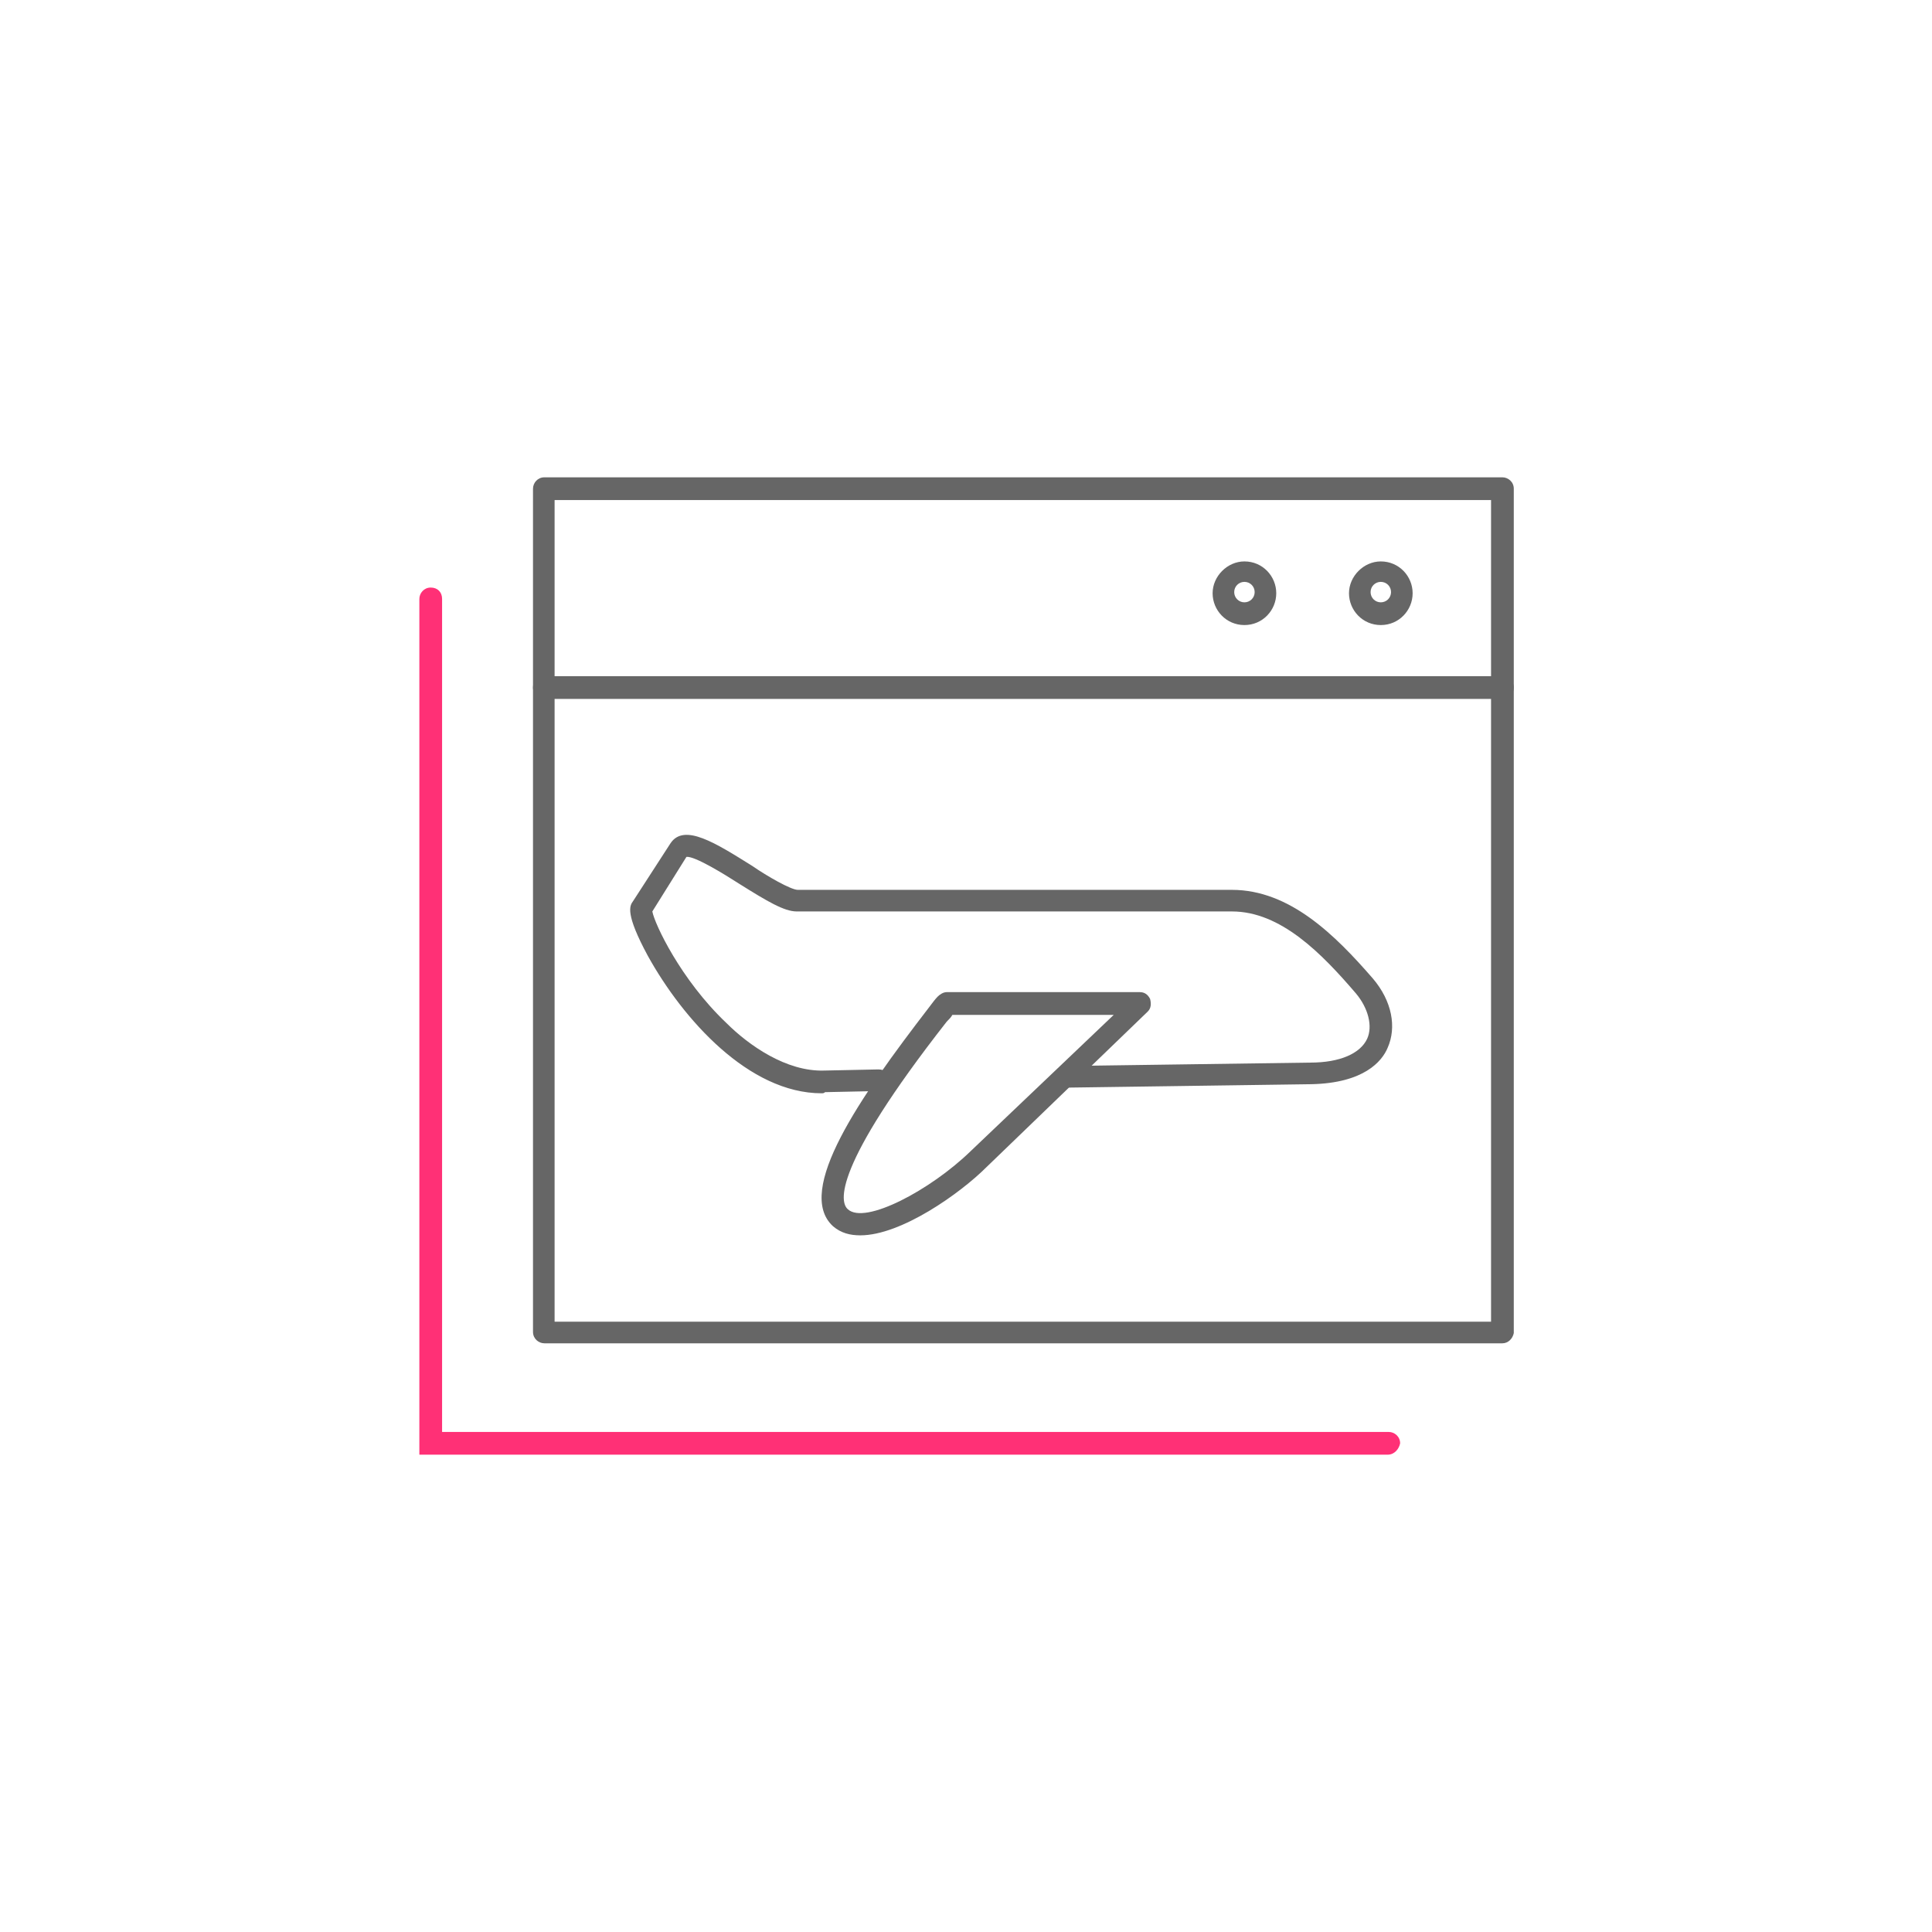 <?xml version="1.0" encoding="utf-8"?>
<!-- Generator: Adobe Illustrator 22.0.1, SVG Export Plug-In . SVG Version: 6.00 Build 0)  -->
<svg version="1.1" id="Слой_1" xmlns="http://www.w3.org/2000/svg" xmlns:xlink="http://www.w3.org/1999/xlink" x="0px" y="0px"
	 viewBox="0 0 170 170" style="enable-background:new 0 0 170 170;" xml:space="preserve">
<style type="text/css">
	.st0{fill:#666666;}
	.st1{fill:#FF3076;}
</style>
<g>
	<path class="st0" d="M132.2,118.2H47.9c-0.5,0-1-0.4-1-1V43c0-0.5,0.4-1,1-1h84.3c0.5,0,1,0.4,1,1v74.3
		C133.1,117.8,132.7,118.2,132.2,118.2z M48.8,116.3h82.4V44H48.8V116.3z"/>
	<path class="st1" d="M122.1,128H36.9V52.7c0-0.5,0.4-1,1-1s1,0.4,1,1V126h83.3c0.5,0,1,0.4,1,1C123.1,127.5,122.7,128,122.1,128z"
		/>
	<path class="st0" d="M132.2,61.5H47.9c-0.5,0-1-0.4-1-1s0.4-1,1-1h84.3c0.5,0,1,0.4,1,1S132.7,61.5,132.2,61.5z"/>
	<path class="st0" d="M121.5,55c-1.6,0-2.8-1.3-2.8-2.8s1.3-2.8,2.8-2.8c1.6,0,2.8,1.3,2.8,2.8S123.1,55,121.5,55z M121.5,51.2
		c-0.5,0-0.9,0.4-0.9,0.9s0.4,0.9,0.9,0.9s0.9-0.4,0.9-0.9S122,51.2,121.5,51.2z"/>
	<path class="st0" d="M109.5,55c-1.6,0-2.8-1.3-2.8-2.8s1.3-2.8,2.8-2.8c1.6,0,2.8,1.3,2.8,2.8S111.1,55,109.5,55z M109.5,51.2
		c-0.5,0-0.9,0.4-0.9,0.9s0.4,0.9,0.9,0.9c0.5,0,0.9-0.4,0.9-0.9S110,51.2,109.5,51.2z"/>
	<path class="st0" d="M72.3,96.2c-6.4,0-12.2-6.5-15.3-12.1c-2-3.7-1.6-4.4-1.3-4.8l3.3-5.1c1.2-1.8,4,0,7.2,2
		c1.3,0.9,3.4,2.1,4,2.1h38.2c5.1,0,9.1,4,12.4,7.8c1.7,2,2.1,4.3,1.3,6.1c-0.5,1.2-2.1,3.1-6.7,3.2l-21.4,0.3c0,0,0,0,0,0
		c-0.5,0-1-0.4-1-0.9c0-0.5,0.4-1,0.9-1l21.4-0.3c2.6,0,4.4-0.8,5-2.1c0.5-1.1,0.1-2.7-1-4c-3-3.5-6.6-7.2-10.9-7.2H70.1
		c-1.1,0-2.6-0.9-5-2.4c-1.4-0.9-4-2.5-4.7-2.4l-3,4.8c0.2,1.1,2.5,6,6.5,9.8c2,2,5.3,4.3,8.6,4.2l4.8-0.1c0.6,0,1,0.4,1,0.9
		c0,0.5-0.4,1-0.9,1l-4.8,0.1C72.5,96.2,72.4,96.2,72.3,96.2z"/>
	<path class="st0" d="M75.7,108.7c-0.9,0-1.7-0.2-2.4-0.8c-3.4-3.1,2.4-11.4,8.4-19.2c0.3-0.4,0.6-0.8,0.8-1
		c0.2-0.2,0.5-0.4,0.8-0.4h17c0.4,0,0.7,0.2,0.9,0.6c0.1,0.4,0.1,0.8-0.2,1.1l-14.2,13.7C84.5,105,79.3,108.7,75.7,108.7z
		 M83.8,89.3c-0.1,0.2-0.3,0.4-0.5,0.6c-10.1,12.9-9.4,15.9-8.7,16.5c1.5,1.4,7.3-1.7,10.8-5.1L98,89.3H83.8z"/>
</g>
</svg>
